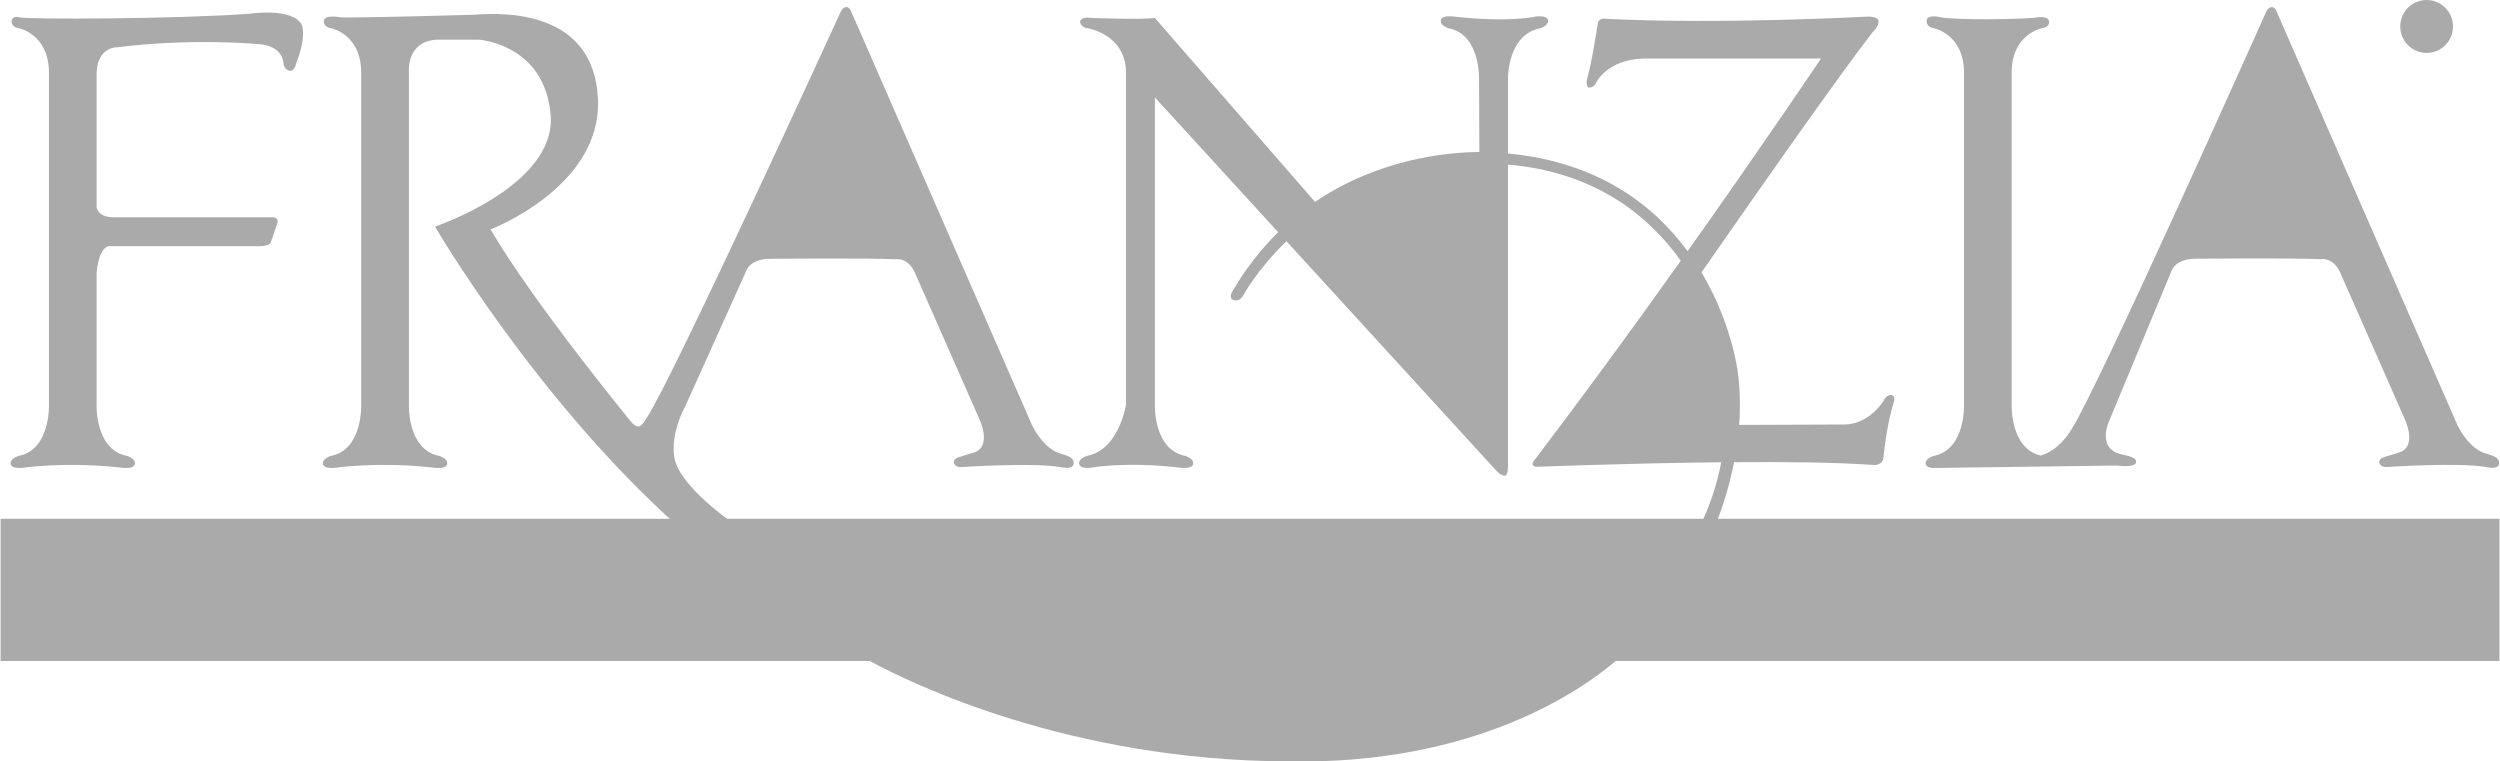 <svg width="174" height="53" viewBox="0 0 174 53" fill="none" xmlns="http://www.w3.org/2000/svg">
<g clip-path="url(#clip0_739_64)">
<path d="M119.568 36.11C119.844 35.392 120.339 33.97 120.69 32.168C124.263 32.142 127.814 32.179 130.315 32.355C130.315 32.355 130.972 32.47 131.086 31.893C131.086 31.893 131.278 29.652 131.818 27.949C131.818 27.949 131.951 27.551 131.666 27.503C131.666 27.503 131.334 27.407 131.11 27.871C131.11 27.871 130.139 29.545 128.341 29.545C127.588 29.545 124.447 29.558 121.042 29.574C121.132 28.37 121.121 27.089 120.935 25.795C120.935 25.795 120.525 22.488 118.427 18.957C122.725 12.762 127.793 5.548 130.318 2.257C130.318 2.257 130.804 1.833 130.743 1.435C130.743 1.435 130.682 1.102 129.836 1.161C129.836 1.161 119.866 1.708 111.835 1.313C111.835 1.313 111.26 1.161 111.199 1.678C111.199 1.678 110.776 4.475 110.441 5.57C110.441 5.57 110.369 6.021 110.587 6.101C110.587 6.101 110.97 6.101 111.079 5.772C111.079 5.772 111.843 4.131 114.407 4.075H126.74C126.74 4.075 122.864 9.861 117.456 17.484C115.12 14.3 111.265 11.281 104.958 10.683V5.356C104.958 5.356 104.958 2.386 107.208 1.969C107.208 1.969 107.74 1.79 107.74 1.494C107.74 1.494 107.858 1.078 106.969 1.137C106.969 1.137 105.075 1.612 101.047 1.137C100.162 1.078 100.279 1.494 100.279 1.494C100.279 1.79 100.811 1.969 100.811 1.969C103.061 2.383 102.941 5.532 102.941 5.532L102.965 10.579C100.92 10.59 96.052 10.98 91.526 14.052L80.38 1.251C79.471 1.374 75.956 1.251 75.956 1.251C75.23 1.131 75.172 1.492 75.172 1.492C75.172 1.492 75.172 1.908 75.704 1.967C75.704 1.967 78.367 2.383 78.367 5.057V28.168C78.367 28.168 77.893 31.317 75.642 31.731C75.642 31.731 75.11 31.91 75.11 32.206C75.11 32.206 74.991 32.622 75.879 32.563C75.879 32.563 78.249 32.088 82.274 32.563C83.163 32.622 83.043 32.206 83.043 32.206C83.043 31.91 82.511 31.731 82.511 31.731C80.26 31.314 80.38 28.168 80.38 28.168V6.781L88.959 16.16C87.73 17.376 86.667 18.75 85.796 20.246C85.796 20.246 85.488 20.7 85.799 20.86C85.799 20.86 86.198 21.092 86.52 20.577C86.52 20.577 87.472 18.789 89.537 16.79L104.136 32.75C104.136 32.75 104.463 33.127 104.74 33.108C104.74 33.108 104.955 33.135 104.955 32.446V11.455C110.97 11.973 114.718 14.959 116.982 18.148C113.668 22.819 110.281 27.436 106.82 31.998C106.82 31.998 106.599 32.243 106.695 32.382C106.791 32.521 107.054 32.483 107.139 32.483C107.192 32.483 113.391 32.238 119.797 32.174C119.541 33.531 119.123 34.853 118.552 36.11H0.042V46.007H60.538C63.387 47.552 74.403 52.935 89.619 52.992C102.675 53.253 110.116 48.003 112.446 46.007H173.961V36.11H119.568Z" fill="#AAAAAA"/>
<path d="M168.893 3.683C169.907 3.683 170.729 2.859 170.729 1.842C170.729 0.825 169.907 0 168.893 0C167.879 0 167.058 0.825 167.058 1.842C167.058 2.859 167.879 3.683 168.893 3.683Z" fill="#AAAAAA"/>
<path d="M22.533 1.496C22.533 1.496 22.533 1.912 23.068 1.971C23.068 1.971 25.14 2.387 25.14 5.061V28.172C25.14 28.172 25.258 31.321 23.01 31.735C23.01 31.735 22.478 31.914 22.478 32.21C22.478 32.21 22.358 32.626 23.246 32.568C23.246 32.568 26.324 32.093 30.352 32.568C31.24 32.626 31.123 32.21 31.123 32.21C31.123 31.914 30.591 31.735 30.591 31.735C28.341 31.319 28.46 28.172 28.46 28.172V5.061C28.46 5.061 28.234 2.761 30.557 2.761H33.31C33.31 2.761 37.891 3.038 38.324 7.979C38.758 12.916 30.277 15.772 30.277 15.772C30.277 15.772 37.271 27.79 47.268 36.702L47.449 36.865L51.57 36.798C51.57 36.798 47.577 34.188 46.989 32.077C46.989 32.077 46.494 30.555 47.702 28.257L51.913 18.911C51.913 18.911 52.131 18.011 53.615 18.011C53.615 18.011 60.178 17.95 62.343 18.043C62.343 18.043 63.272 17.856 63.769 19.191L68.132 29.095C68.132 29.095 69.154 31.145 67.698 31.519L66.706 31.828C66.706 31.828 66.334 31.922 66.395 32.231C66.395 32.231 66.488 32.544 66.922 32.512C66.922 32.512 71.843 32.17 73.825 32.512C73.825 32.512 74.66 32.728 74.721 32.293C74.783 31.858 74.349 31.735 73.857 31.578C73.857 31.578 72.772 31.423 71.843 29.621L59.242 0.802C59.242 0.802 59.125 0.49 58.917 0.492C58.726 0.495 58.587 0.666 58.507 0.834C58.507 0.834 46.779 26.45 45.031 29.05C45.031 29.05 44.682 29.696 44.424 29.691C44.132 29.683 43.815 29.221 43.656 29.026C43.656 29.026 37.111 21.032 34.14 15.967C34.14 15.967 41.87 13.034 41.62 6.924C41.365 0.727 35.143 0.855 33.012 1.026C33.012 1.026 24.191 1.282 23.637 1.197C23.643 1.197 22.536 0.981 22.533 1.496ZM21.017 1.765C20.432 0.492 17.365 0.957 17.365 0.957C12.26 1.33 1.922 1.362 1.363 1.205C0.808 1.05 0.802 1.496 0.802 1.496C0.802 1.496 0.802 1.912 1.334 1.971C1.334 1.971 3.407 2.387 3.407 5.061V28.172C3.407 28.172 3.524 31.321 1.276 31.735C1.276 31.735 0.744 31.914 0.744 32.21C0.744 32.21 0.624 32.626 1.512 32.568C1.512 32.568 4.59 32.093 8.618 32.568C9.506 32.626 9.389 32.21 9.389 32.21C9.389 31.914 8.855 31.735 8.855 31.735C6.604 31.319 6.724 28.172 6.724 28.172V18.985C6.918 16.925 7.708 17.136 7.708 17.136H18.016C18.82 17.136 18.852 16.858 18.852 16.858L19.285 15.585C19.471 15.089 18.945 15.121 18.945 15.121H7.894C7.115 15.121 6.825 14.782 6.724 14.464V5.061C6.79 3.201 8.203 3.287 8.203 3.287C13.433 2.633 17.953 3.068 17.953 3.068C19.655 3.161 19.719 4.311 19.719 4.311C19.719 4.837 20.152 4.931 20.152 4.931C20.522 4.963 20.615 4.405 20.615 4.405C21.358 2.51 21.017 1.765 21.017 1.765Z" fill="#AAAAAA"/>
<path d="M173.062 31.575C173.062 31.575 171.979 31.42 171.051 29.619L158.452 0.802C158.452 0.802 158.335 0.49 158.127 0.492C157.938 0.495 157.8 0.666 157.72 0.834C157.72 0.834 145.885 27.339 144.14 29.939C144.14 29.939 143.353 31.332 142.033 31.708C139.897 31.212 140.011 28.169 140.011 28.169V5.061C140.011 2.387 142.084 1.971 142.084 1.971C142.688 1.909 142.616 1.496 142.616 1.496C142.547 1.031 141.669 1.229 141.669 1.229C140.413 1.349 136.138 1.416 135.05 1.194C133.962 0.973 134.09 1.496 134.09 1.496C134.09 1.496 134.09 1.912 134.622 1.971C134.622 1.971 136.694 2.387 136.694 5.061V28.172C136.694 28.172 136.811 31.321 134.563 31.735C134.563 31.735 134.029 31.914 134.029 32.21C134.029 32.21 133.911 32.626 134.8 32.568L147.354 32.402C148.875 32.57 148.665 32.106 148.665 32.106C148.708 31.81 147.734 31.639 147.734 31.639C145.914 31.3 146.76 29.389 146.76 29.389L151.118 18.905C151.118 18.905 151.336 18.006 152.82 18.006C152.82 18.006 159.383 17.945 161.548 18.038C161.548 18.038 162.477 17.851 162.972 19.186L167.337 29.09C167.337 29.09 168.358 31.14 166.903 31.513L165.914 31.823C165.914 31.823 165.541 31.916 165.603 32.226C165.603 32.226 165.696 32.538 166.129 32.506C166.129 32.506 171.051 32.165 173.032 32.506C173.032 32.506 173.868 32.722 173.929 32.287C173.99 31.855 173.557 31.732 173.062 31.575Z" fill="#AAAAAA"/>
<path d="M169.185 1.922C169.55 1.911 169.832 1.759 169.832 1.359C169.832 1.02 169.648 0.814 169.105 0.814H168.209V2.872H168.459V1.922H168.919L169.507 2.87H169.808L169.185 1.922Z" fill="#AAAAAA"/>
<path d="M6.805 41.424L7.206 40.039L7.659 41.424H6.805Z" fill="#AAAAAA"/>
<path d="M46.98 41.424L47.382 40.039L47.834 41.424H46.98Z" fill="#AAAAAA"/>
<path d="M29.249 39.379C29.249 39.379 28.948 39.328 28.948 39.952V41.063C28.948 41.063 28.913 41.297 29.283 41.265C29.283 41.265 30.393 41.383 30.289 40.305C30.185 39.226 29.249 39.379 29.249 39.379Z" fill="#AAAAAA"/>
<path d="M68.135 39.407V40.982H68.614C68.614 40.982 69.247 40.971 69.223 40.125C69.199 39.279 68.135 39.407 68.135 39.407ZM68.159 41.289V42.909C68.159 42.909 68.544 43.178 69.037 43.154C69.529 43.13 69.505 42.191 69.505 42.191C69.505 42.191 69.574 41.31 68.52 41.273L68.159 41.289Z" fill="#AAAAAA"/>
</g>
<defs>
<clipPath id="clip0_739_64">
<rect width="174" height="53" fill="white"/>
</clipPath>
</defs>
</svg>
